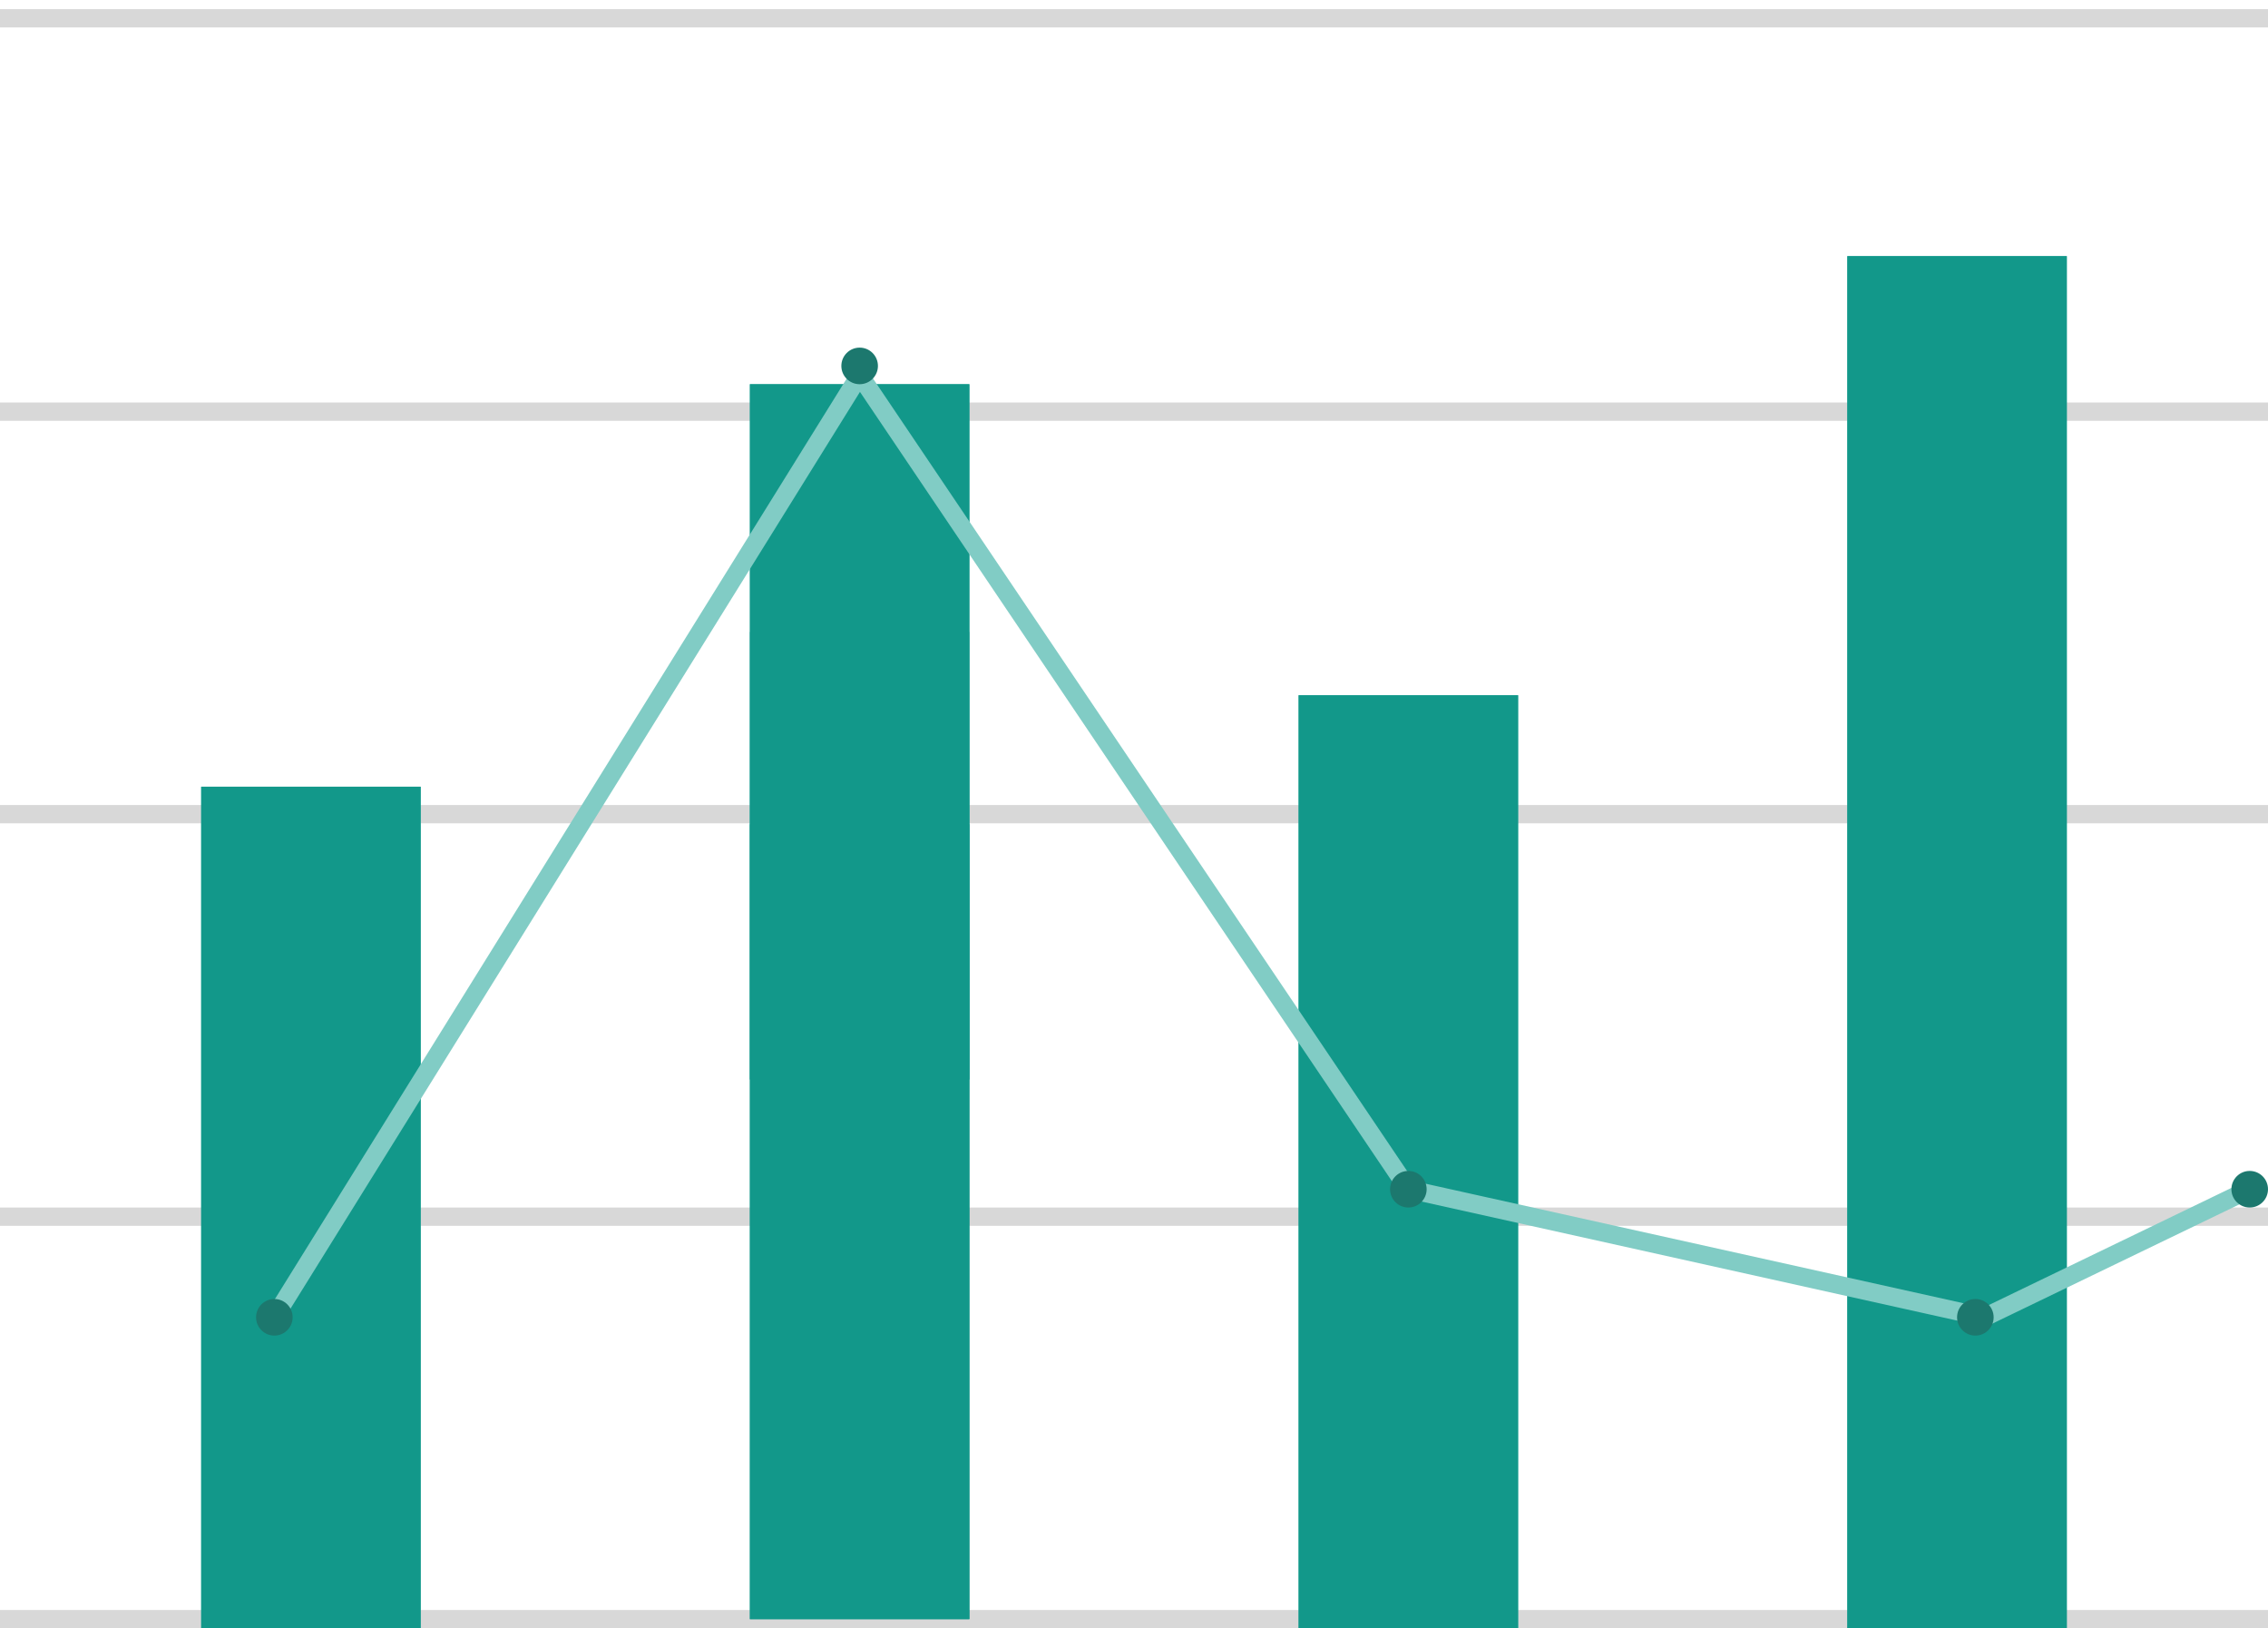 <svg width="124" height="89" viewBox="0 0 124 89" fill="none" xmlns="http://www.w3.org/2000/svg">
<path d="M0 1H124" stroke="#D8D8D8"/>
<path d="M0 22.5H124" stroke="#D8D8D8"/>
<path d="M0 44.5H124" stroke="#D8D8D8"/>
<path d="M0 66.5H124" stroke="#D8D8D8"/>
<path d="M0 88.5H124" stroke="#D8D8D8"/>
<rect x="11" y="43" width="12" height="46" fill="#39B0A4"/>
<rect x="11" y="43" width="12" height="46" fill="#12988A"/>
<rect x="41" y="21" width="12" height="38" fill="#39B0A4"/>
<rect x="41" y="34.54" width="12" height="24.46" fill="#39B0A4"/>
<rect x="41" y="21" width="12" height="67.5" fill="#12988A"/>
<rect x="41" y="45.052" width="12" height="43.448" fill="#12988A"/>
<rect x="71" y="38" width="12" height="51" fill="#39B0A4"/>
<rect x="71" y="38" width="12" height="51" fill="#12988A"/>
<rect x="101" y="14" width="12" height="75" fill="#39B0A4"/>
<rect x="101" y="14" width="12" height="75" fill="#12988A"/>
<path d="M15 72L47 20.5L77 65L108.5 72L123 65" stroke="#81CCC5" stroke-linecap="round"/>
<circle cx="15" cy="72" r="1" fill="#1C786E"/>
<circle cx="47" cy="20" r="1" fill="#1C786E"/>
<circle cx="77" cy="65" r="1" fill="#1C786E"/>
<circle cx="108" cy="72" r="1" fill="#1C786E"/>
<circle cx="123" cy="65" r="1" fill="#1C786E"/>
</svg>
